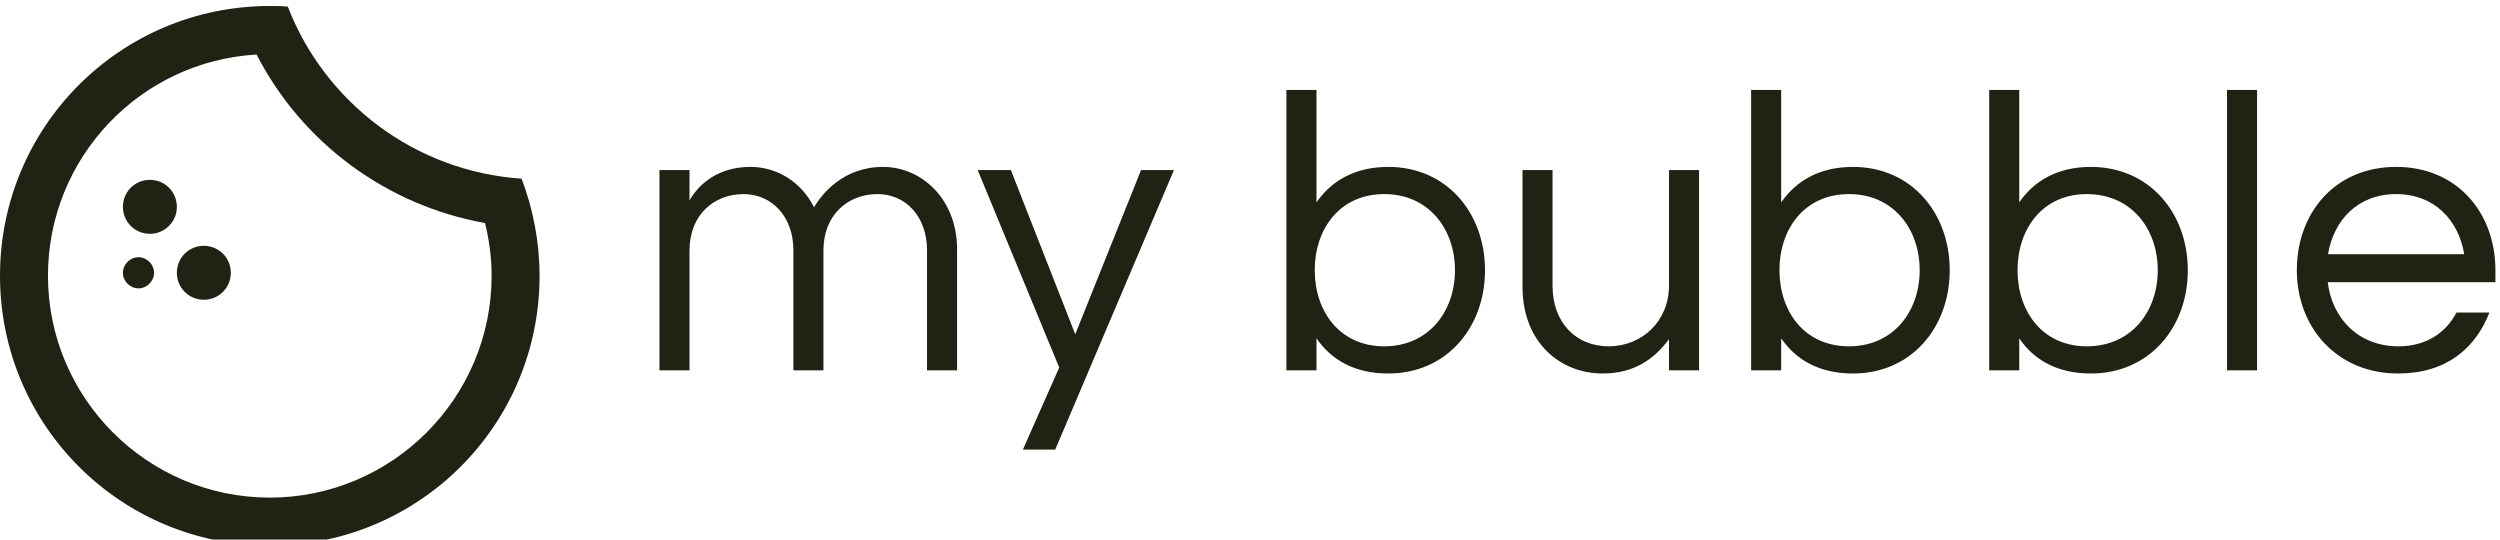 <svg data-v-423bf9ae="" xmlns="http://www.w3.org/2000/svg" viewBox="0 0 417 90" class="iconLeft"><!----><!----><!----><g data-v-423bf9ae="" id="480ab417-b2cf-4fae-a6e6-e2b87fece42a" fill="#1E2314" transform="matrix(4.773,0,0,4.773,105.656,6.981)"><path d="M6.64 7.29C6.64 6.05 7.49 5.32 8.53 5.32C9.51 5.32 10.26 6.10 10.26 7.28L10.26 11.48L11.31 11.48L11.31 7.25C11.31 5.49 10.07 4.37 8.72 4.37C7.34 4.37 6.59 5.31 6.31 5.78C5.87 4.89 5.01 4.37 4.09 4.37C2.95 4.37 2.28 4.98 1.96 5.54L1.96 4.48L0.91 4.48L0.91 11.48L1.96 11.48L1.96 7.29C1.96 6.05 2.81 5.32 3.85 5.32C4.83 5.32 5.59 6.10 5.59 7.28L5.59 11.48L6.64 11.48ZM18.89 4.48L17.74 4.48L15.44 10.22L13.19 4.48L12.03 4.48L14.88 11.38L13.61 14.25L14.74 14.25ZM26.38 4.37C25.21 4.37 24.39 4.86 23.87 5.61L23.87 1.68L22.82 1.68L22.82 11.48L23.87 11.48L23.87 10.36C24.39 11.12 25.21 11.59 26.38 11.59C28.42 11.59 29.76 9.98 29.76 7.98C29.76 5.98 28.42 4.37 26.38 4.37ZM26.24 10.64C24.68 10.64 23.81 9.42 23.81 7.98C23.81 6.54 24.68 5.32 26.24 5.32C27.79 5.32 28.71 6.54 28.71 7.98C28.71 9.42 27.79 10.64 26.24 10.64ZM37.24 11.48L37.24 4.48L36.19 4.48L36.19 8.51C36.19 9.77 35.24 10.64 34.08 10.64C32.93 10.64 32.12 9.80 32.12 8.53L32.12 4.48L31.07 4.48L31.07 8.55C31.07 10.54 32.42 11.59 33.87 11.59C35 11.59 35.69 11.06 36.19 10.39L36.19 11.48ZM42.62 4.37C41.45 4.37 40.63 4.86 40.11 5.61L40.11 1.68L39.06 1.68L39.06 11.48L40.11 11.48L40.11 10.36C40.63 11.12 41.45 11.59 42.62 11.59C44.66 11.59 46.00 9.98 46.00 7.98C46.00 5.98 44.66 4.37 42.62 4.37ZM42.48 10.64C40.92 10.64 40.05 9.42 40.05 7.98C40.05 6.54 40.92 5.32 42.48 5.32C44.03 5.32 44.95 6.54 44.95 7.98C44.95 9.42 44.03 10.64 42.48 10.64ZM50.93 4.37C49.77 4.37 48.94 4.86 48.43 5.61L48.43 1.68L47.38 1.68L47.38 11.48L48.43 11.48L48.43 10.36C48.94 11.12 49.77 11.59 50.93 11.59C52.98 11.59 54.32 9.98 54.32 7.98C54.32 5.98 52.98 4.37 50.93 4.37ZM50.79 10.64C49.24 10.64 48.37 9.42 48.37 7.98C48.37 6.54 49.24 5.32 50.79 5.32C52.35 5.32 53.27 6.54 53.27 7.98C53.27 9.42 52.35 10.64 50.79 10.64ZM56.74 1.68L55.69 1.68L55.69 11.48L56.74 11.48ZM61.68 10.64C60.27 10.64 59.36 9.65 59.21 8.40L65.07 8.40L65.07 7.98C65.07 5.98 63.74 4.37 61.60 4.37C59.46 4.37 58.13 5.98 58.13 7.98C58.13 9.98 59.53 11.59 61.67 11.59C63.34 11.59 64.37 10.72 64.86 9.46L63.71 9.46C63.34 10.16 62.66 10.64 61.68 10.64ZM61.60 5.32C62.94 5.32 63.78 6.23 63.98 7.42L59.22 7.42C59.42 6.23 60.26 5.32 61.60 5.32Z"></path></g><!----><g data-v-423bf9ae="" id="aa585fdc-f3ec-4a41-824e-821eb21de375" transform="matrix(1,0,0,1,-5,-4)" stroke="none" fill="#1E2314"><path d="M47.8 13.1c7.6 14.8 21.8 25.2 38.1 28.1C86.6 44 87 47 87 50c0 20.4-16.6 37-37 37S13 70.4 13 50c0-19.7 15.4-35.8 34.8-36.9M50 5C25.1 5 5 25.1 5 50s20.1 45 45 45 45-20.1 45-45c0-5.7-1.1-11.2-3-16.2-17.8-1.2-32.8-12.7-39-28.7-1-.1-2-.1-3-.1z"></path><path d="M30 34c-2.5 0-4.5 2-4.5 4.5s2 4.5 4.5 4.5 4.5-2 4.5-4.5-2-4.5-4.5-4.5zM39 45c-2.5 0-4.5 2-4.5 4.5s2 4.5 4.5 4.5 4.5-2 4.5-4.5-2-4.5-4.5-4.5zM28.1 46.9c-1.4 0-2.6 1.2-2.6 2.6s1.2 2.6 2.6 2.6 2.6-1.2 2.6-2.6-1.2-2.6-2.6-2.6z"></path></g><!----></svg>